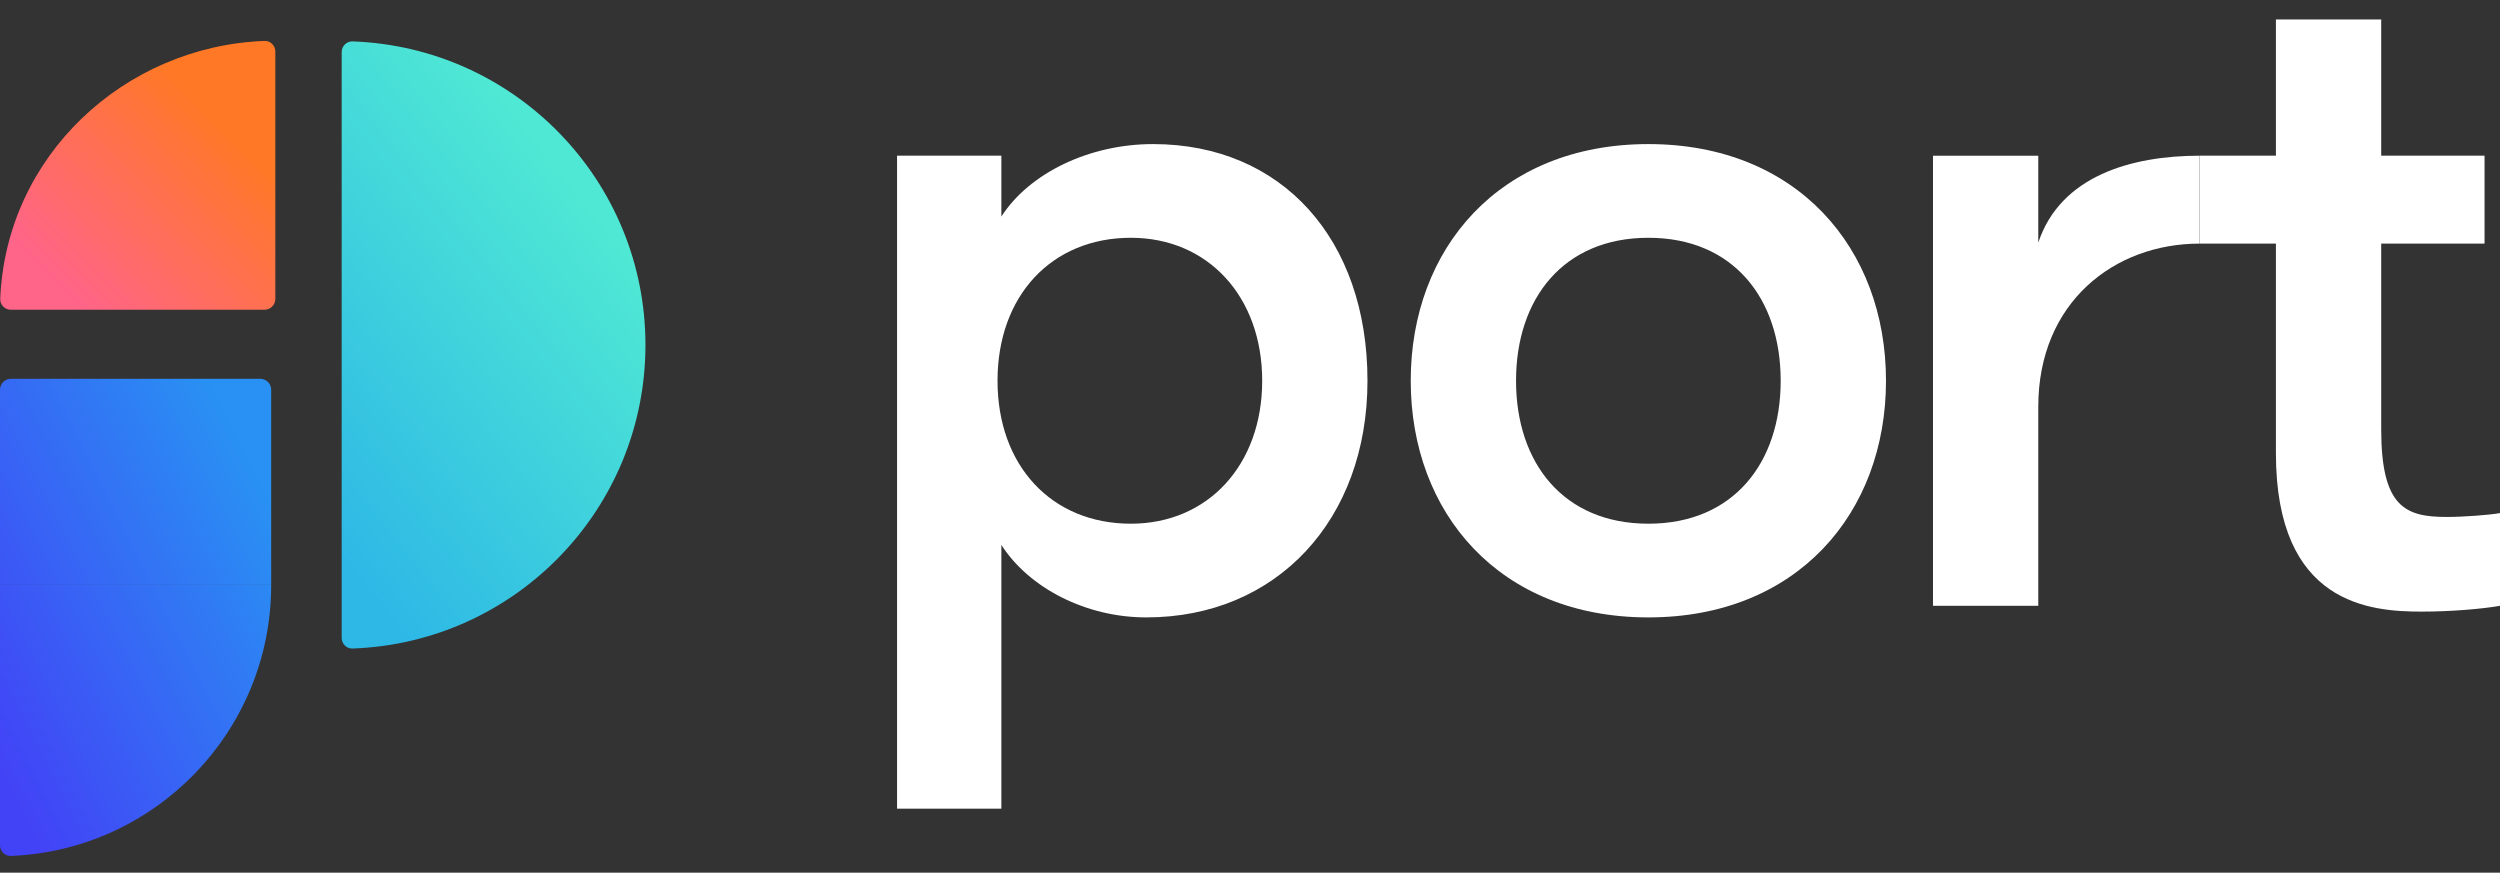 <svg width="106" height="37" viewBox="0 0 106 37" fill="none" xmlns="http://www.w3.org/2000/svg">
    <rect x="0" y="0" width="106" height="37" fill="#333333" stroke="none"/>
    <g clip-path="url(#clip0_6811_7430)">
        <path d="M48.889 6.109C46.185 6.109 43.646 7.338 42.458 9.181V6.601H38.035V34.287H42.458V23.106C43.646 24.949 46.062 26.178 48.602 26.178C54.131 26.178 57.981 22.041 57.981 16.144C57.981 10.123 54.336 6.109 48.889 6.109ZM47.947 22.205C44.588 22.205 42.295 19.748 42.295 16.144C42.295 12.54 44.588 10.082 47.947 10.082C51.223 10.082 53.517 12.581 53.517 16.144C53.517 19.707 51.223 22.205 47.947 22.205Z" fill="white"></path>
        <path d="M69.891 26.178C76.198 26.178 79.966 21.755 79.966 16.144C79.966 10.533 76.198 6.109 69.891 6.109C63.583 6.109 59.815 10.533 59.815 16.144C59.815 21.755 63.583 26.178 69.891 26.178ZM69.891 22.205C66.286 22.205 64.28 19.625 64.28 16.144C64.28 12.662 66.286 10.082 69.891 10.082C73.495 10.082 75.501 12.662 75.501 16.144C75.501 19.625 73.495 22.205 69.891 22.205Z" fill="white"></path>
        <path d="M86.423 25.687V17.25C86.423 12.811 89.653 10.329 93.263 10.329V6.602C90.382 6.602 87.361 7.456 86.423 10.288V6.602H81.959V25.687H86.423Z" fill="white"></path>
        <path d="M103.748 21.919C101.987 21.919 100.963 21.509 100.963 18.192V10.328H105.345V6.601H100.963V0.826H96.499V6.601L93.264 6.601V10.328L96.499 10.328V19.215C96.499 25.645 100.512 25.932 102.683 25.932C103.994 25.932 105.304 25.809 106 25.686V21.755C105.55 21.837 104.444 21.919 103.748 21.919Z" fill="white"></path>
        <path d="M14.948 27.497C14.694 27.506 14.487 27.299 14.487 27.045V2.208C14.487 1.954 14.694 1.747 14.948 1.756C21.848 1.999 27.367 7.668 27.367 14.626C27.367 21.585 21.848 27.254 14.948 27.497Z" fill="url(#paint0_linear_6811_7430)"></path>
        <path fill-rule="evenodd" clip-rule="evenodd" d="M0.46 16.062C0.206 16.062 0 16.268 0 16.523V24.801H11.498V16.523C11.498 16.268 11.292 16.062 11.038 16.062H0.46ZM11.498 24.803H0V35.841C0 36.095 0.207 36.302 0.46 36.292C6.58 36.05 11.498 31.012 11.498 24.803Z" fill="url(#paint1_linear_6811_7430)"></path>
        <path d="M11.674 12.673C11.674 12.927 11.468 13.133 11.214 13.133H0.461C0.207 13.133 -5.71366e-05 12.926 0.01 12.673C0.253 6.626 5.252 1.964 11.213 1.735C11.467 1.725 11.674 1.932 11.674 2.186V12.673Z" fill="url(#paint2_linear_6811_7430)"></path>
    </g>
    <defs>
        <linearGradient id="paint0_linear_6811_7430" x1="17.525" y1="27.646" x2="31.345" y2="16.643" gradientUnits="userSpaceOnUse">
            <stop stop-color="#2DB8E6"></stop>
            <stop offset="1" stop-color="#4FE8D4"></stop>
        </linearGradient>
        <linearGradient id="paint1_linear_6811_7430" x1="1.84" y1="36.292" x2="15.604" y2="29.349" gradientUnits="userSpaceOnUse">
            <stop offset="0" stop-color="#4243F6"></stop>
            <stop offset="1" stop-color="#2991F3"></stop>
        </linearGradient>
        <linearGradient id="paint2_linear_6811_7430" x1="10.008" y1="4.08" x2="2.134" y2="11.848" gradientUnits="userSpaceOnUse">
            <stop offset="0.112" stop-color="#FF7826"></stop>
            <stop offset="1" stop-color="#FF6489"></stop>
        </linearGradient>
        <clipPath id="clip0_6811_7430">
            <rect width="106" height="36" fill="white" transform="translate(0 0.826)"></rect>
        </clipPath>
    </defs>
</svg>